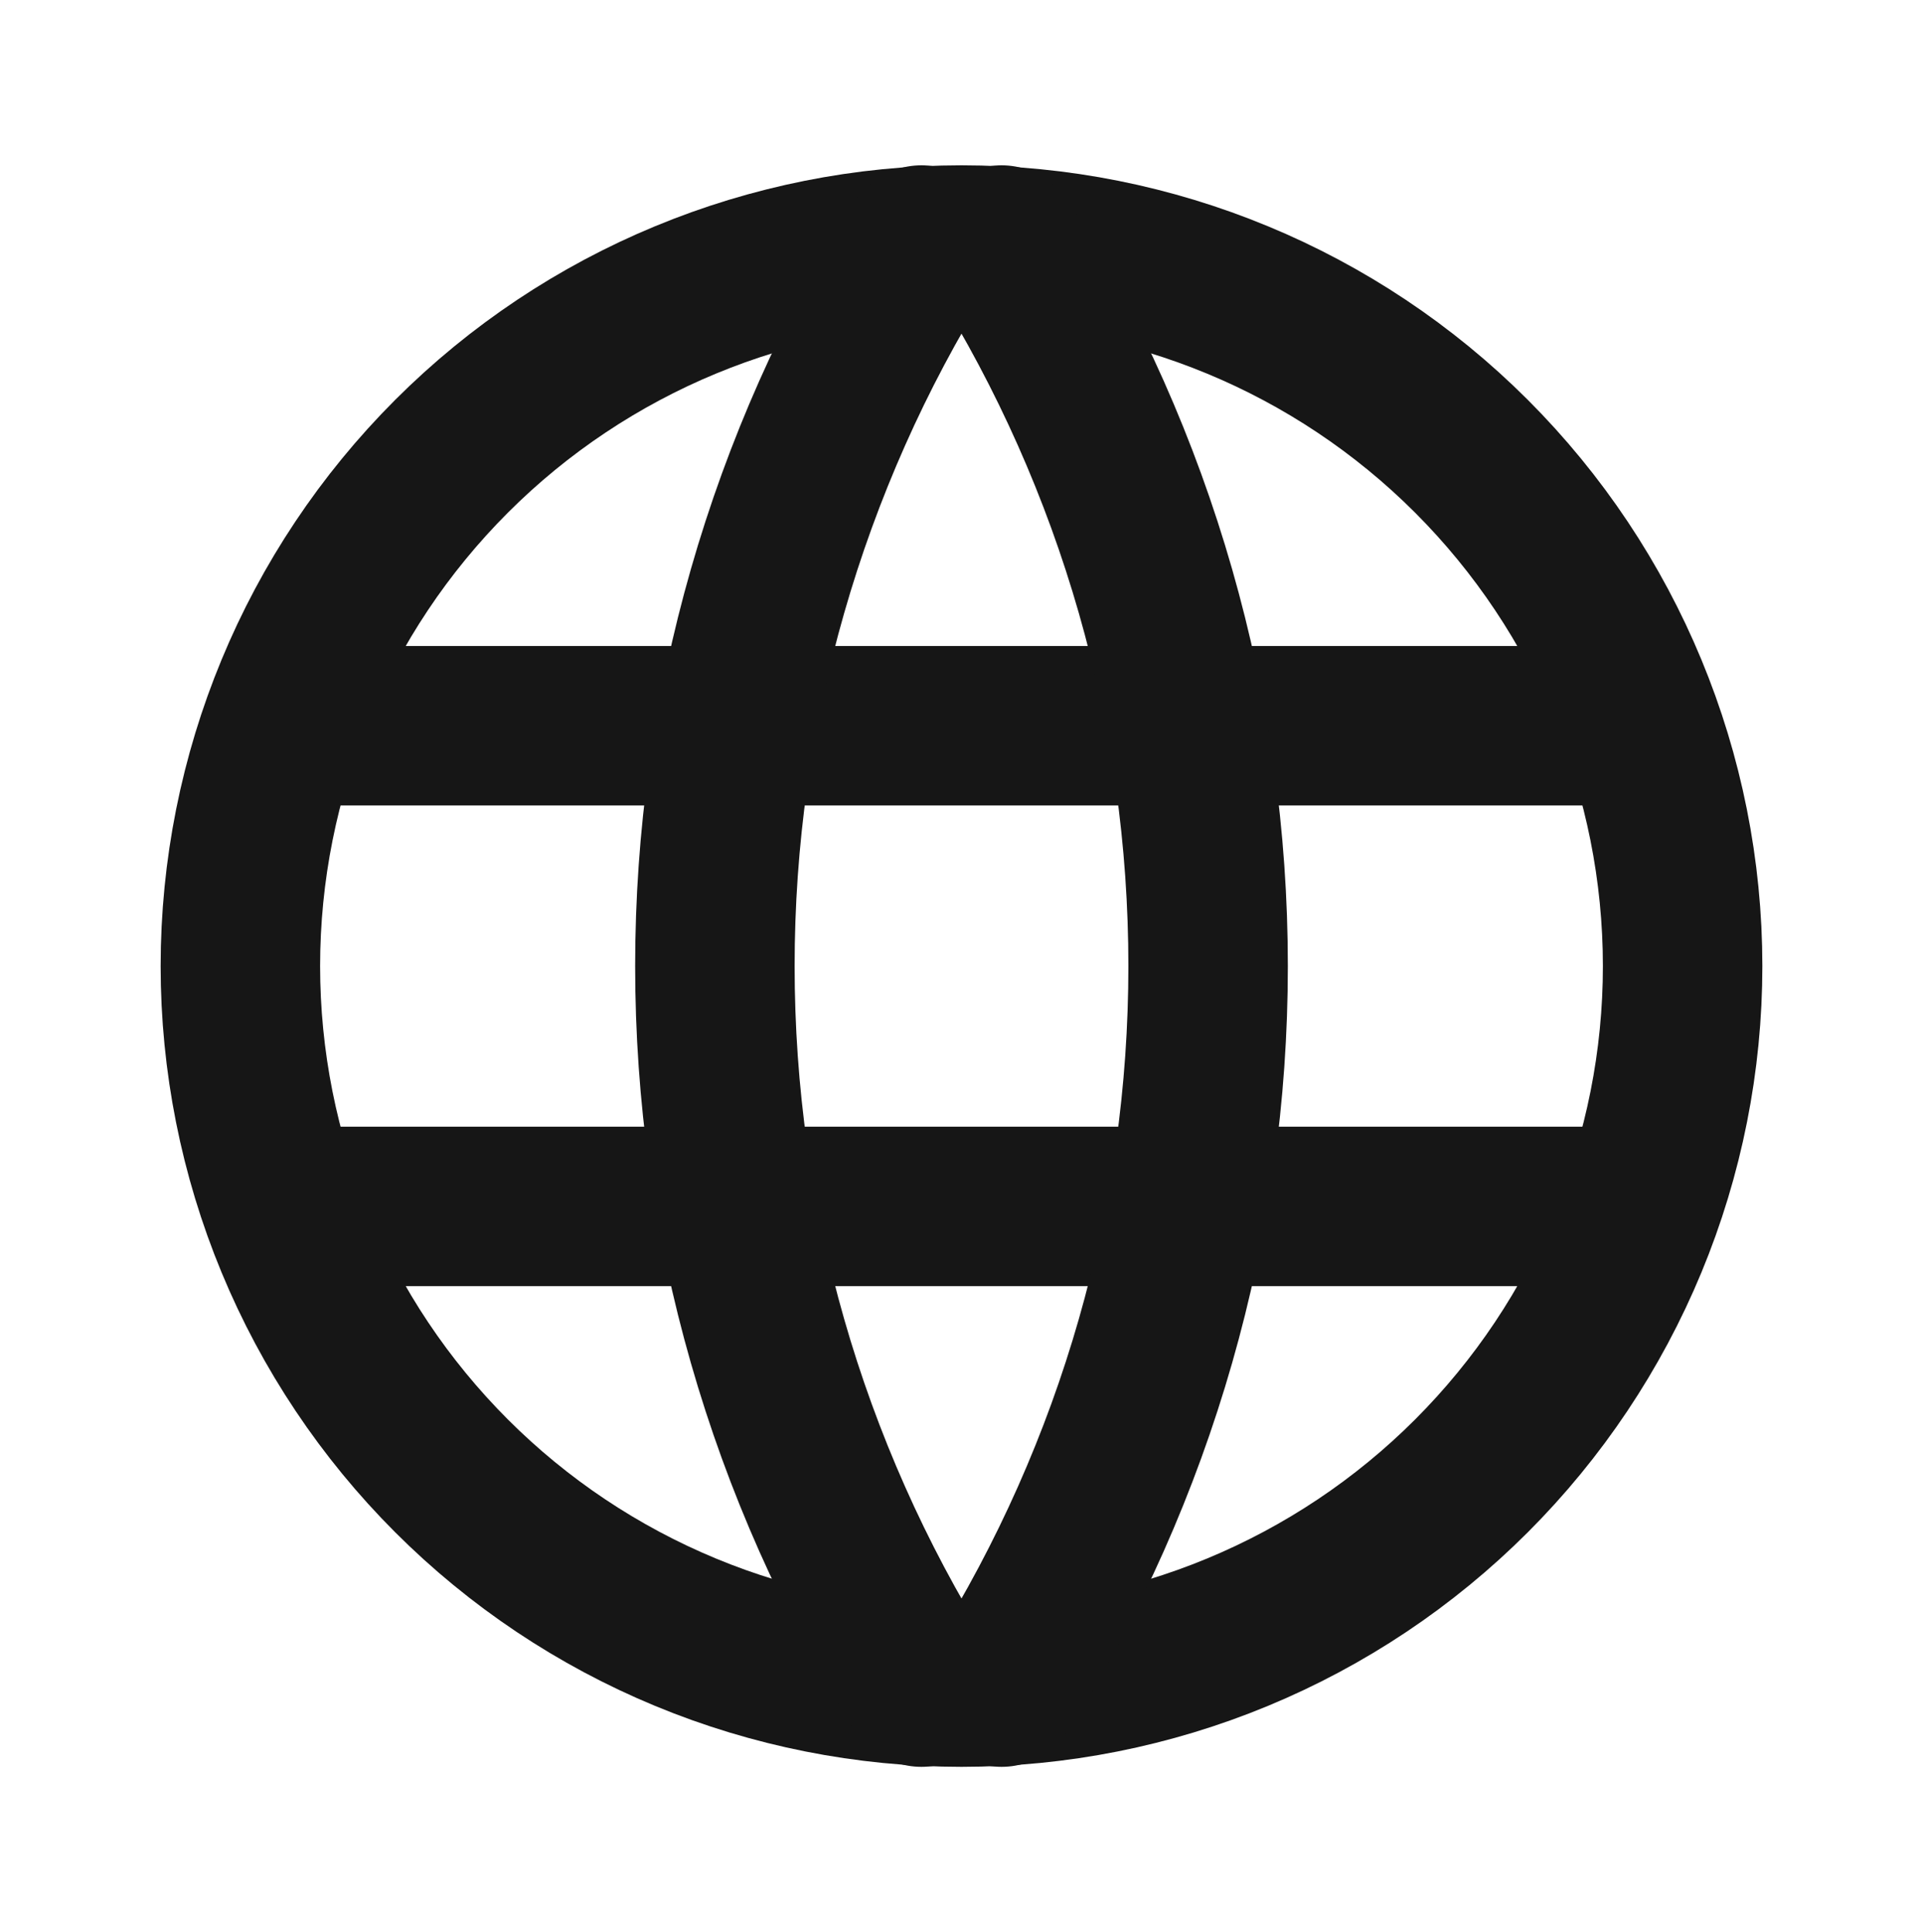 <svg width="205" height="206" viewBox="0 0 205 206" fill="none" xmlns="http://www.w3.org/2000/svg">
<path d="M30.75 77.375H174.25M30.75 128.625H174.25M25.625 103C25.625 113.095 27.613 123.092 31.477 132.419C35.34 141.746 41.003 150.22 48.141 157.359C55.28 164.497 63.754 170.16 73.081 174.023C82.408 177.887 92.405 179.875 102.5 179.875C112.595 179.875 122.592 177.887 131.919 174.023C141.246 170.16 149.72 164.497 156.859 157.359C163.997 150.22 169.66 141.746 173.523 132.419C177.387 123.092 179.375 113.095 179.375 103C179.375 82.612 171.276 63.058 156.859 48.641C142.442 34.224 122.889 26.125 102.5 26.125C82.112 26.125 62.558 34.224 48.141 48.641C33.724 63.058 25.625 82.612 25.625 103Z" stroke="#161616" stroke-width="17" stroke-linecap="round" stroke-linejoin="round"/>
<path d="M98.229 26.125C83.839 49.184 76.21 75.819 76.21 103C76.21 130.181 83.839 156.816 98.229 179.875M106.771 26.125C121.161 49.184 128.79 75.819 128.79 103C128.79 130.181 121.161 156.816 106.771 179.875" stroke="#161616" stroke-width="17" stroke-linecap="round" stroke-linejoin="round"/>
</svg>
